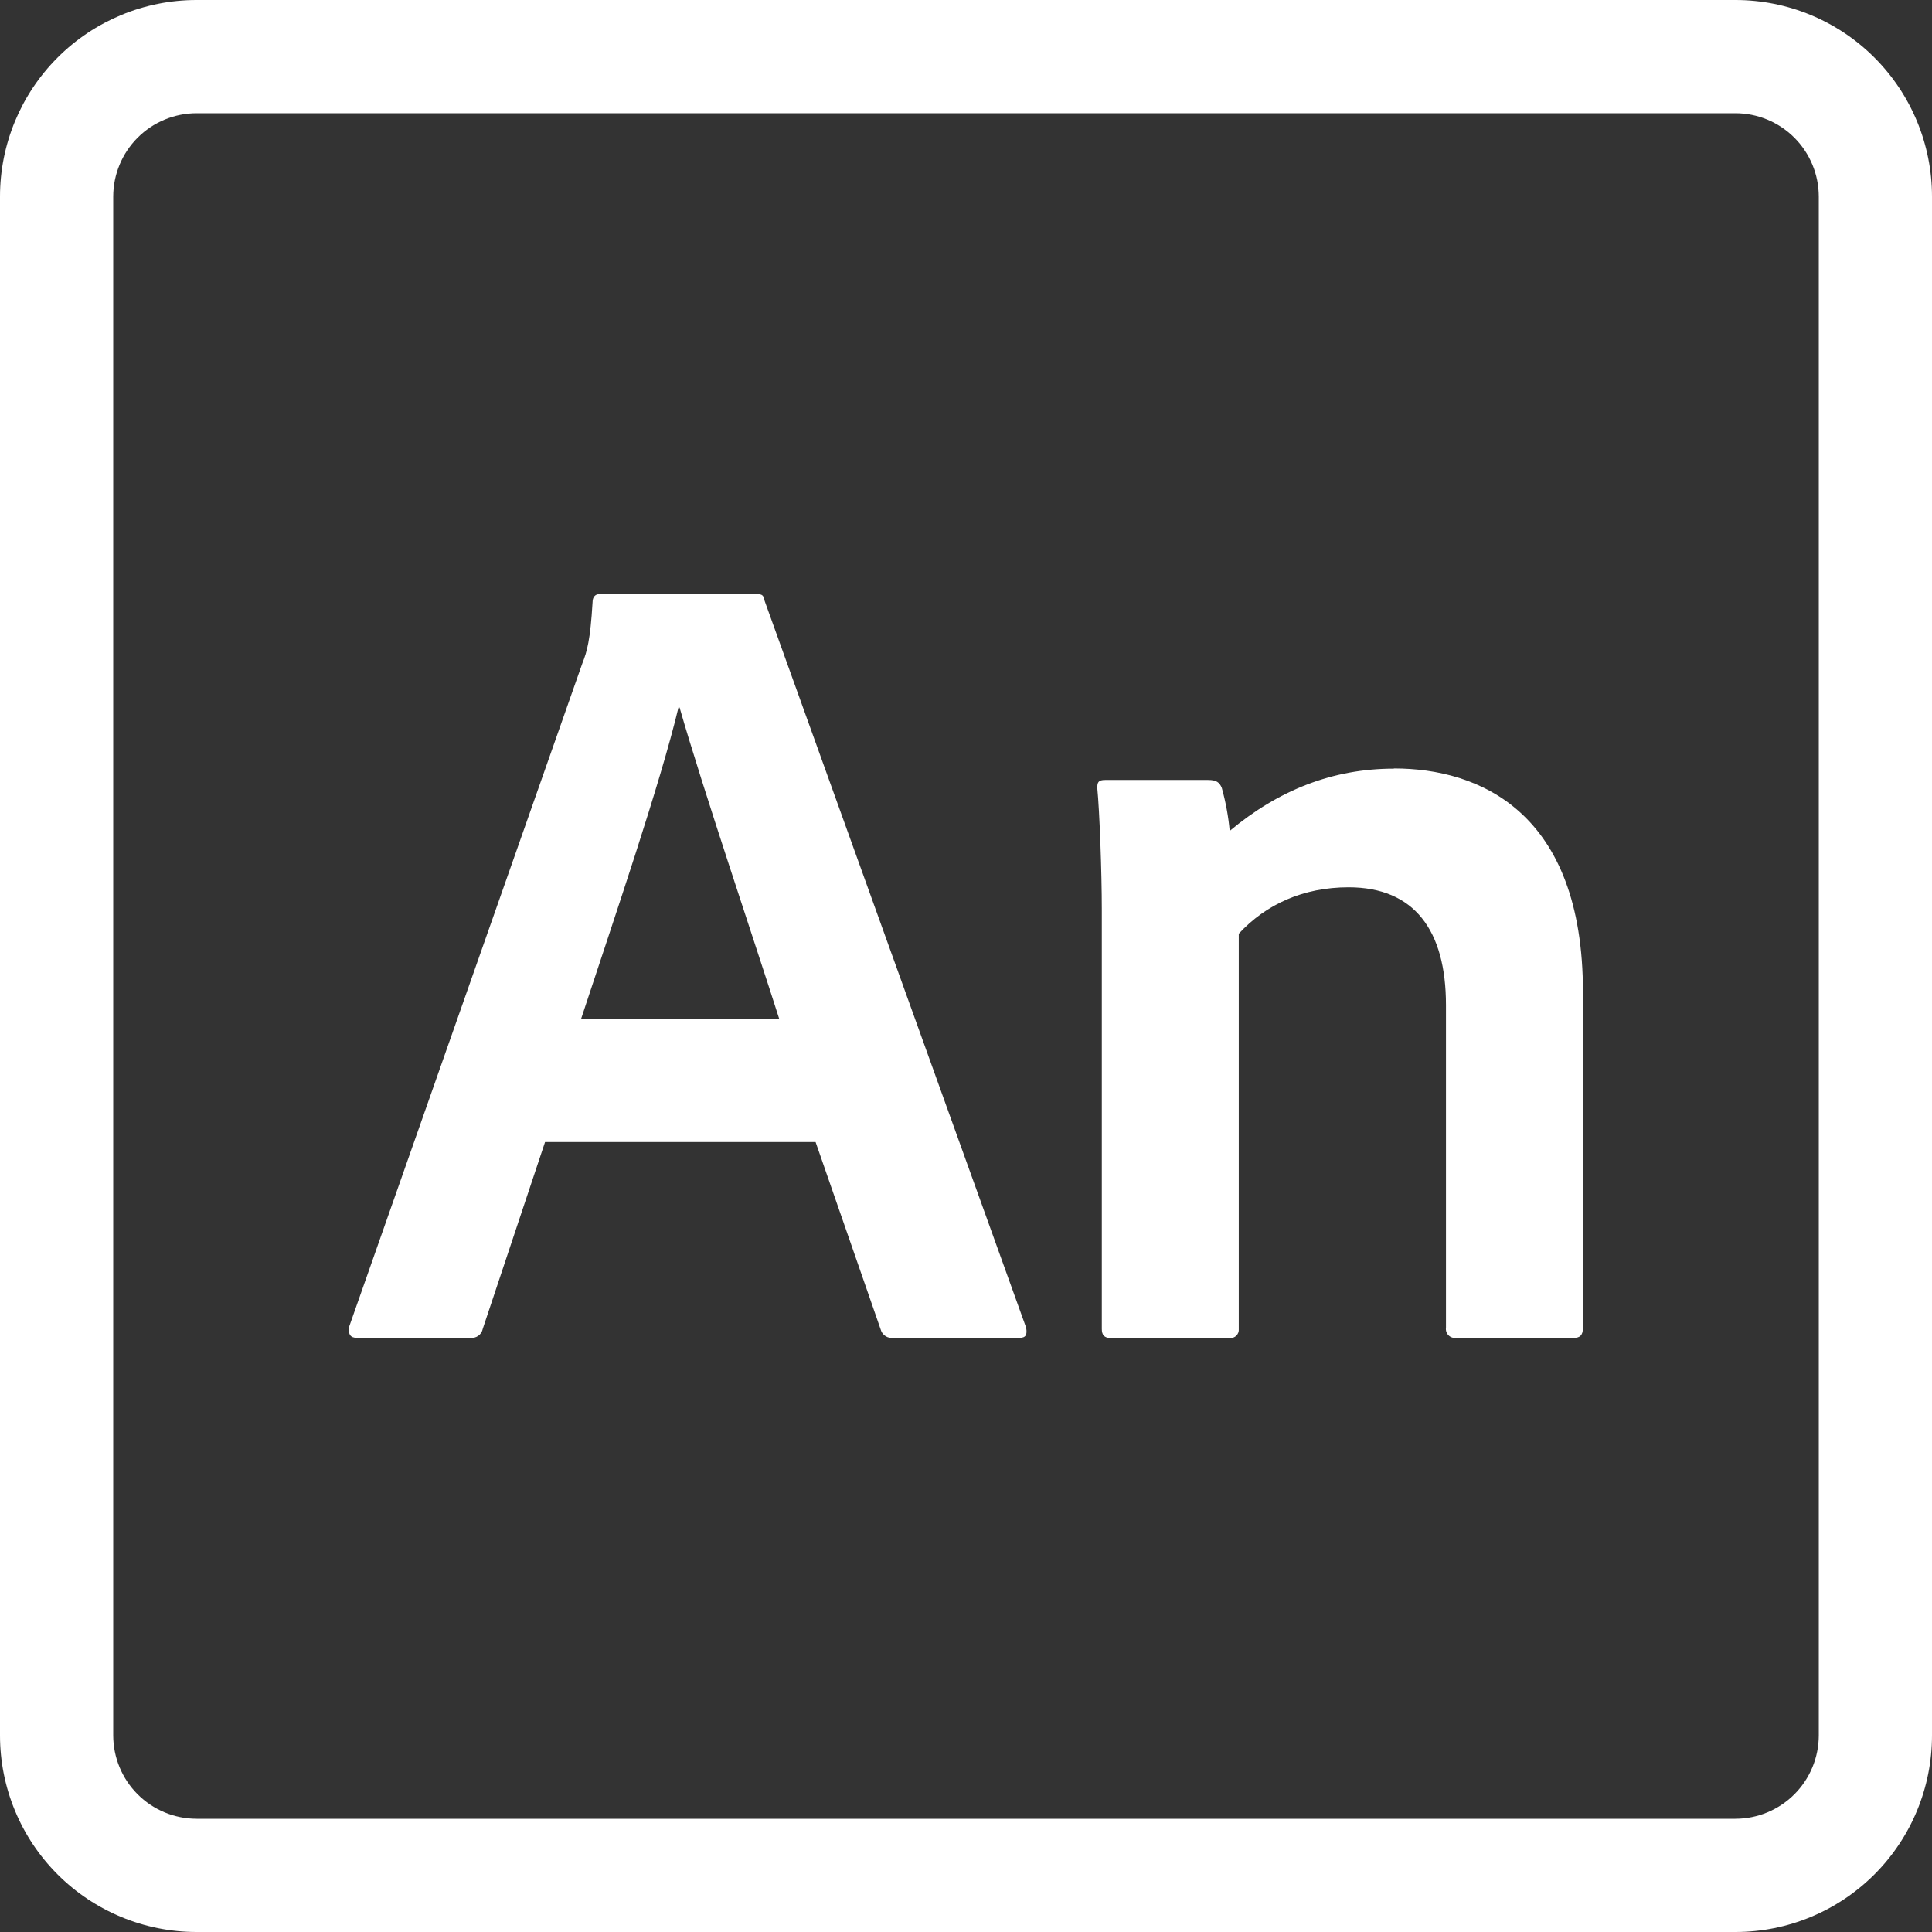 <svg width="60" height="60" viewBox="0 0 60 60" fill="none" xmlns="http://www.w3.org/2000/svg">
<rect x="0" y="0" width="60" height="60" fill="#333333" stroke="none"/>
<path d="M53.896 3.516C54.582 3.517 55.24 3.79 55.725 4.275C56.21 4.76 56.483 5.418 56.484 6.104V53.896C56.483 54.582 56.21 55.24 55.725 55.725C55.24 56.21 54.582 56.483 53.896 56.484H6.104C5.418 56.483 4.76 56.21 4.275 55.725C3.79 55.24 3.517 54.582 3.516 53.896V6.104C3.517 5.418 3.79 4.76 4.275 4.275C4.76 3.79 5.418 3.517 6.104 3.516H53.896ZM53.896 0H6.104C4.485 0 2.933 0.643 1.788 1.788C0.643 2.933 0 4.485 0 6.104L0 53.896C0 55.515 0.643 57.067 1.788 58.212C2.933 59.357 4.485 60 6.104 60H53.896C55.515 60 57.067 59.357 58.212 58.212C59.357 57.067 60 55.515 60 53.896V6.104C60 4.485 59.357 2.933 58.212 1.788C57.067 0.643 55.515 0 53.896 0Z" fill="white"/>
<path d="M23.747 18.662C23.712 18.486 23.677 18.451 23.501 18.451H18.614C18.474 18.451 18.403 18.556 18.403 18.697C18.333 19.892 18.227 20.244 18.087 20.596L10.845 41.197C10.809 41.443 10.88 41.549 11.091 41.549H14.606C14.694 41.559 14.783 41.536 14.855 41.484C14.927 41.432 14.976 41.355 14.993 41.267L16.927 35.467H25.329L27.368 41.338C27.397 41.405 27.447 41.462 27.51 41.5C27.573 41.538 27.646 41.555 27.72 41.549H31.657C31.868 41.549 31.903 41.443 31.868 41.232L23.747 18.662ZM18.047 31.64C19.102 28.441 20.508 24.328 21.07 21.973H21.105C21.809 24.433 23.461 29.32 24.199 31.64H18.047ZM43.288 23.871C41.389 23.871 39.702 24.539 38.19 25.805C38.148 25.353 38.066 24.906 37.944 24.469C37.874 24.293 37.768 24.223 37.522 24.223H34.323C34.112 24.223 34.077 24.293 34.077 24.469C34.147 25.172 34.218 27.07 34.218 28.265V41.273C34.218 41.449 34.288 41.555 34.499 41.555H38.19C38.228 41.558 38.266 41.553 38.302 41.54C38.337 41.527 38.37 41.507 38.397 41.48C38.423 41.453 38.444 41.42 38.457 41.385C38.47 41.349 38.475 41.311 38.471 41.273V28.998C39.315 28.084 40.475 27.556 41.882 27.556C43.922 27.556 44.906 28.892 44.906 31.213V41.232C44.9 41.275 44.904 41.319 44.917 41.36C44.931 41.401 44.954 41.439 44.985 41.469C45.015 41.5 45.053 41.523 45.094 41.537C45.135 41.551 45.179 41.555 45.221 41.549H48.879C49.055 41.549 49.16 41.478 49.16 41.232V30.826C49.165 25.201 45.929 23.865 43.293 23.865L43.288 23.871Z" fill="white"/>
</svg>
